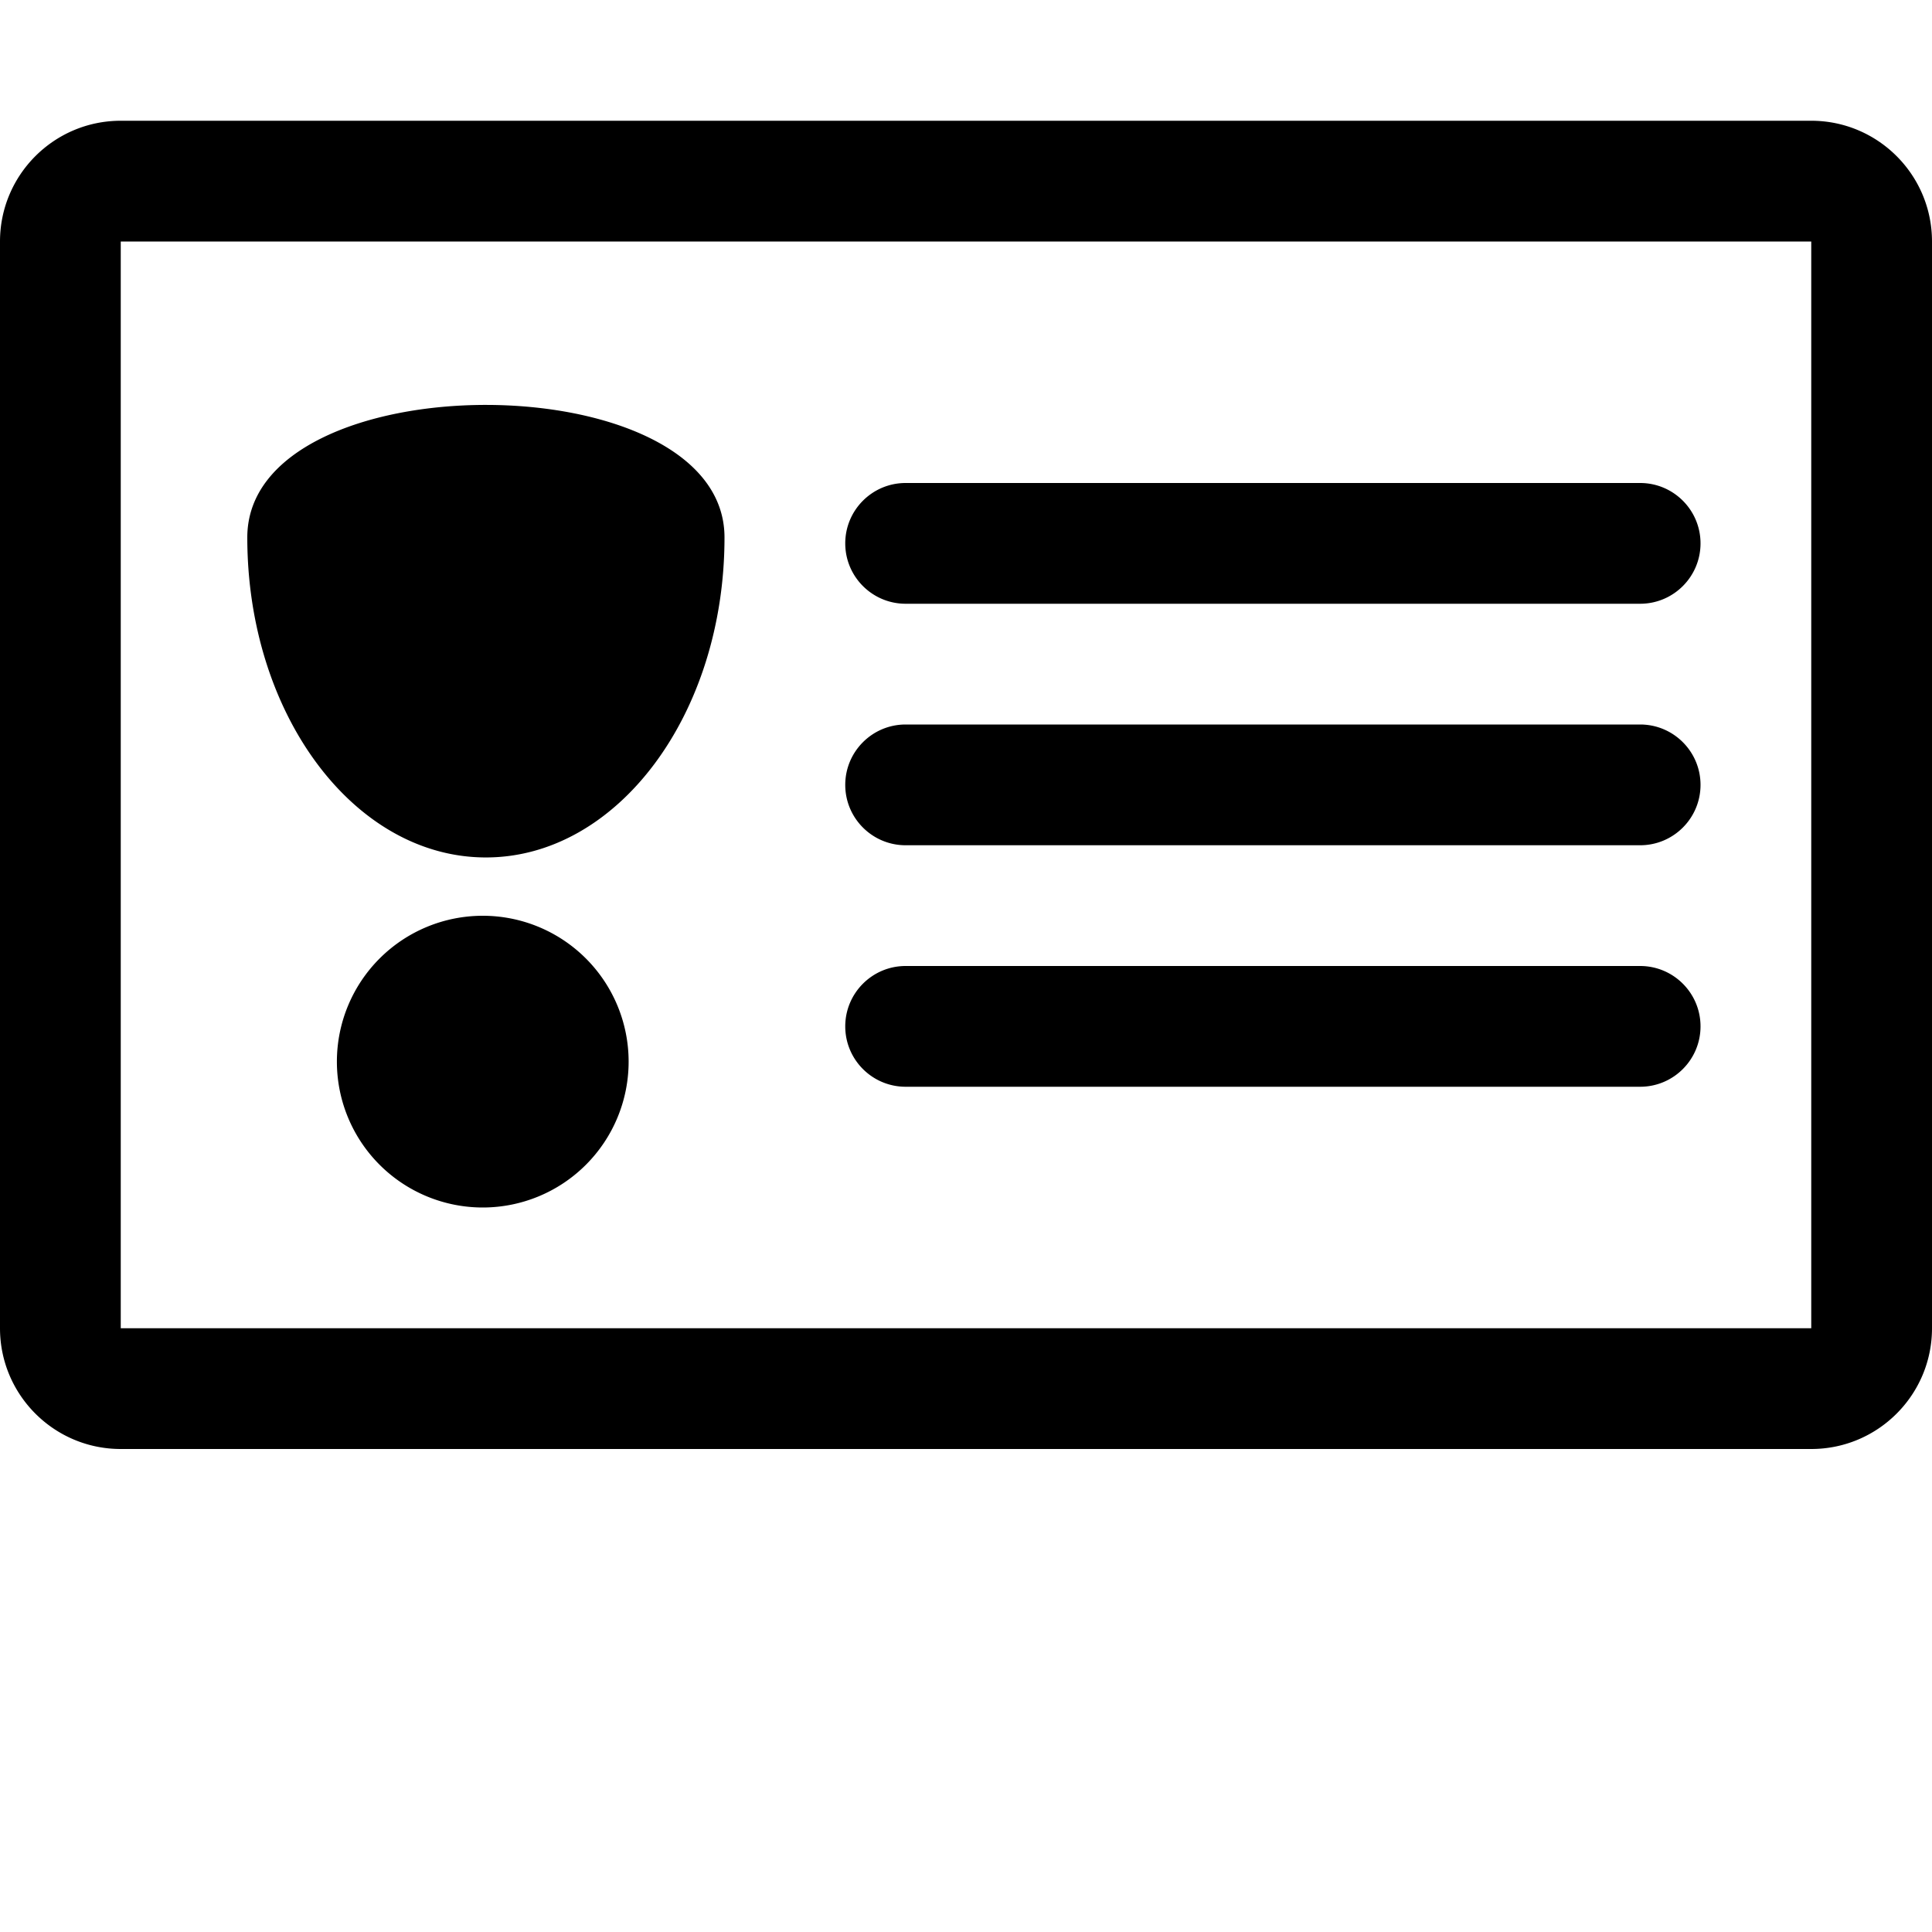 <svg width="128" height="128" viewBox="0 0 512 512" xmlns="http://www.w3.org/2000/svg"><path d="M480 384H32c-17.664 0-32-14.336-32-32V64c0-17.664 14.336-32 32-32h448c17.664 0 32 14.336 32 32v288c0 17.664-14.336 32-32 32zM32 352h448V64H32v288zm402.656-128H240c-8.832 0-16-7.168-16-16s7.168-16 16-16h194.656c8.832 0 16 7.168 16 16s-7.168 16-16 16zm0-64H240c-8.832 0-16-7.168-16-16s7.168-16 16-16h194.656c8.832 0 16 7.168 16 16s-7.168 16-16 16zm0 128H240c-8.832 0-16-7.168-16-16s7.168-16 16-16h194.656c8.832 0 16 7.168 16 16s-7.168 16-16 16zM89.28 281.344a38.656 38.656 180 1 1 77.312 0 38.656 38.656 180 1 1-77.312 0zm39.488-54.112c-34.944 0-63.232-37.952-63.232-84.8S192 95.616 192 142.432s-28.32 84.8-63.232 84.8z"/></svg>
